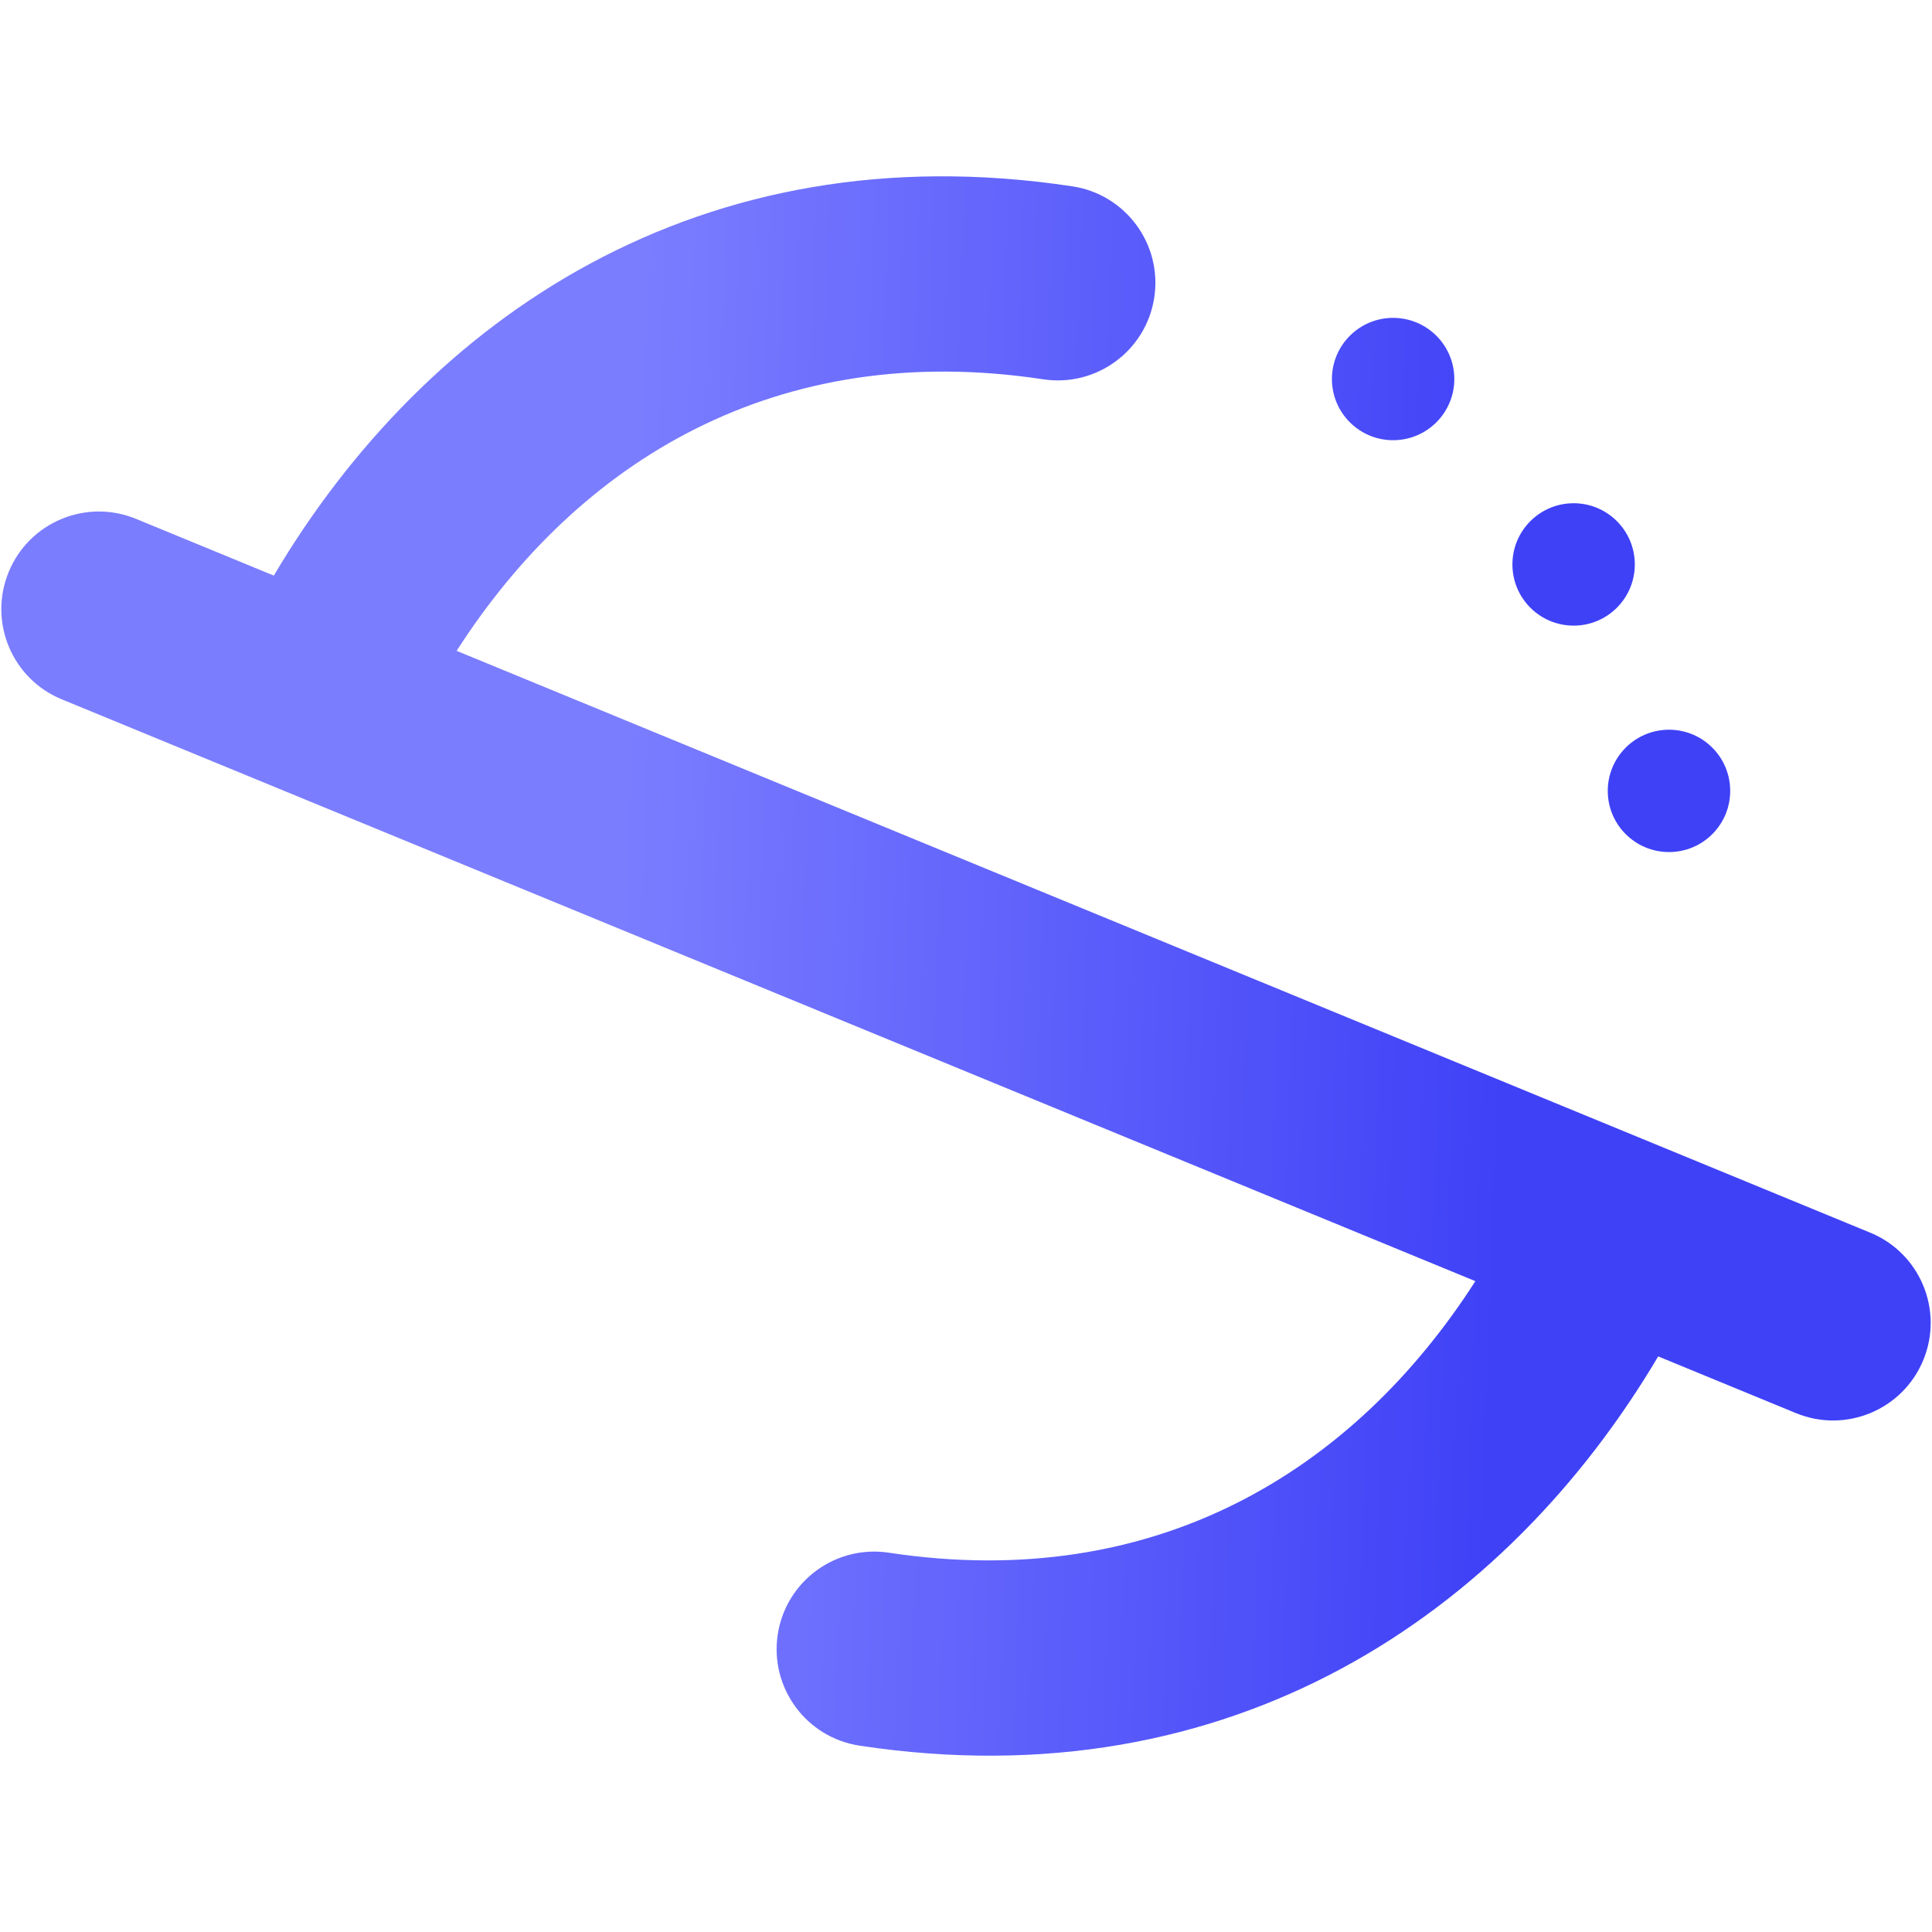 <svg width="40" height="40" viewBox="0 0 40 40" fill="none" xmlns="http://www.w3.org/2000/svg"><path fill-rule="evenodd" clip-rule="evenodd" d="M9.454 13.475C11.973 9.55 16.076 7.016 21.598 7.853C22.701 8.02 23.731 7.261 23.898 6.158C24.065 5.055 23.306 4.025 22.203 3.858C14.493 2.69 8.822 6.594 5.669 11.917L2.817 10.743C1.785 10.318 0.604 10.81 0.18 11.842C-0.245 12.874 0.247 14.055 1.279 14.479L30.546 26.525C28.027 30.45 23.924 32.983 18.402 32.147C17.299 31.98 16.269 32.739 16.102 33.842C15.935 34.945 16.694 35.975 17.797 36.142C25.507 37.31 31.178 33.406 34.331 28.083L37.183 29.257C38.215 29.682 39.396 29.189 39.82 28.158C40.245 27.126 39.753 25.945 38.721 25.521L9.454 13.475ZM28.843 9.114C29.543 9.114 30.11 8.547 30.11 7.848C30.11 7.148 29.543 6.581 28.843 6.581C28.143 6.581 27.576 7.148 27.576 7.848C27.576 8.547 28.143 9.114 28.843 9.114ZM33.847 11.686C33.847 12.386 33.28 12.953 32.58 12.953C31.881 12.953 31.313 12.386 31.313 11.686C31.313 10.986 31.881 10.419 32.58 10.419C33.28 10.419 33.847 10.986 33.847 11.686ZM34.555 17.641C35.255 17.641 35.822 17.074 35.822 16.375C35.822 15.675 35.255 15.108 34.555 15.108C33.855 15.108 33.287 15.675 33.287 16.375C33.287 17.074 33.855 17.641 34.555 17.641Z" fill="url(#paint0_linear_108_275)"></path><defs><linearGradient id="paint0_linear_108_275" x1="13.036" y1="12.507" x2="31.487" y2="13.161" gradientUnits="userSpaceOnUse"><stop stop-color="#7B7DFF"></stop><stop offset="1" stop-color="#3F41F7"></stop></linearGradient></defs></svg>